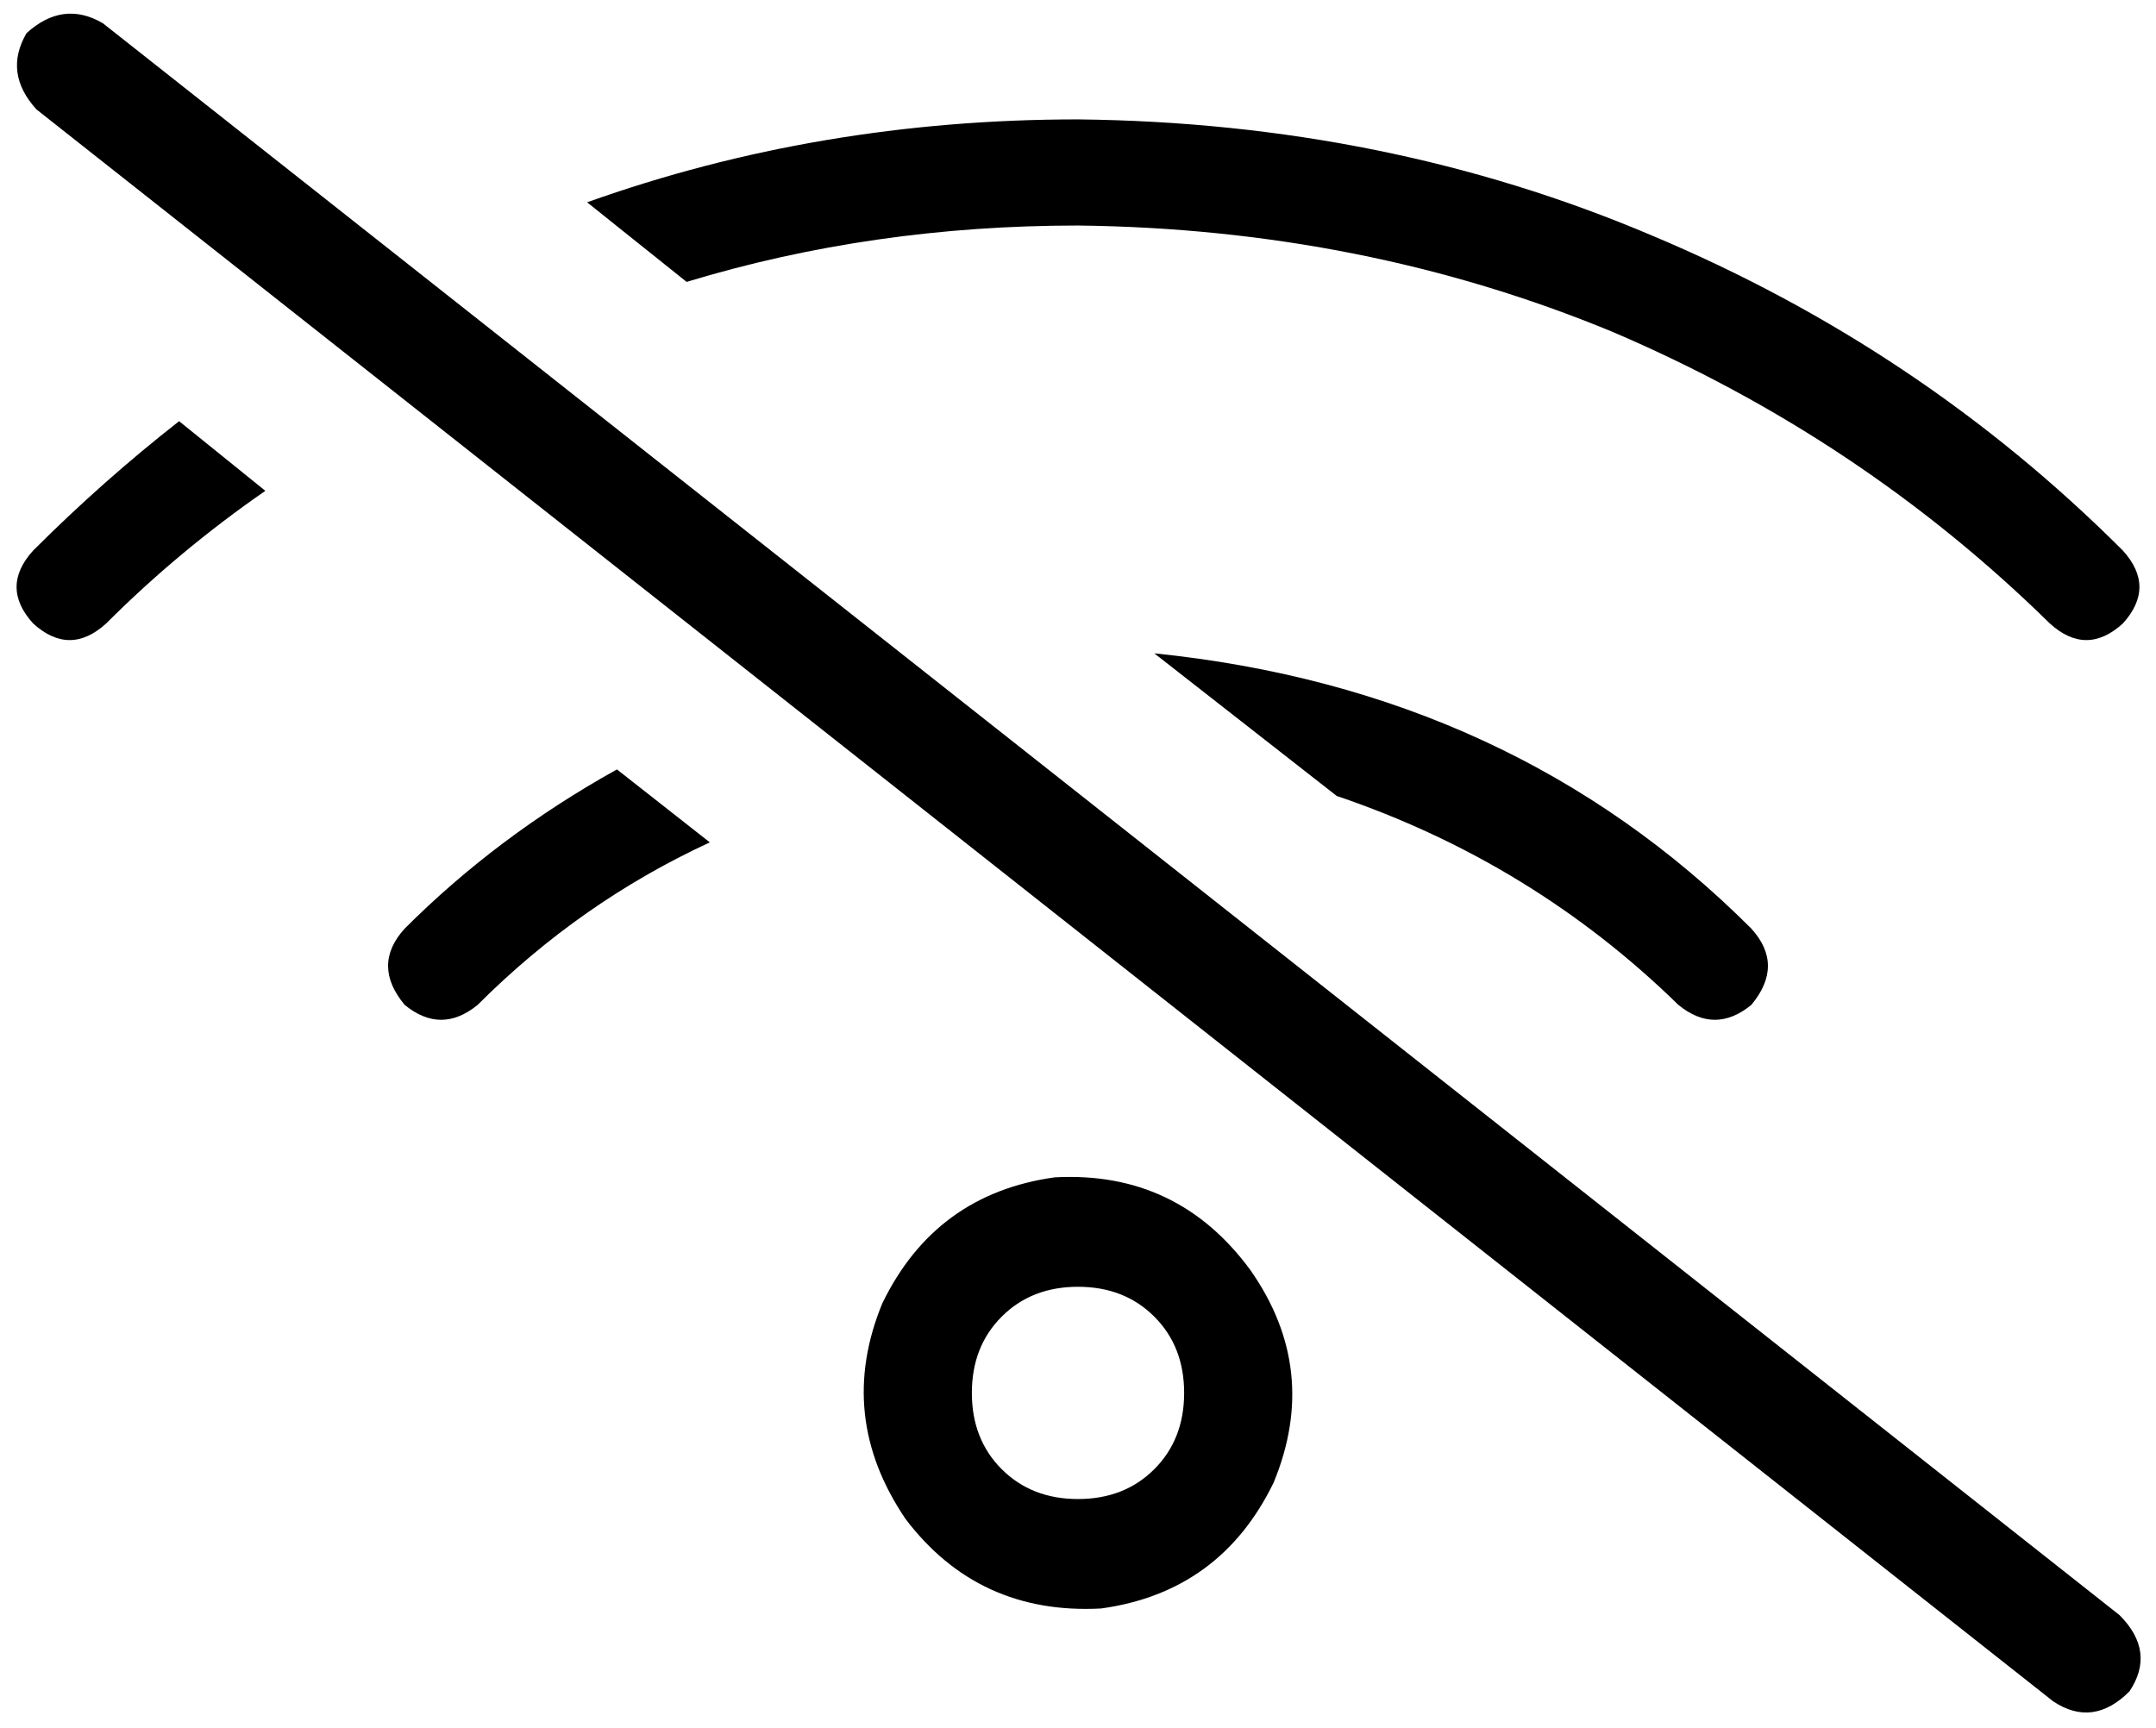 <svg xmlns="http://www.w3.org/2000/svg" viewBox="0 0 650 521">
    <path d="M 8 10 Q 19 0 31 7 L 639 487 Q 650 498 642 510 Q 631 521 619 513 L 11 33 Q 1 22 8 10 L 8 10 Z M 403 240 L 348 197 Q 456 208 528 280 Q 538 291 528 303 Q 517 312 506 303 Q 462 260 403 240 L 403 240 Z M 214 254 Q 175 272 144 303 Q 133 312 122 303 Q 112 291 122 280 Q 150 252 186 232 L 214 254 L 214 254 Z M 207 85 L 177 61 Q 247 36 325 36 Q 418 37 498 71 Q 579 105 640 166 Q 650 177 640 188 Q 629 198 618 188 Q 561 132 486 100 Q 411 69 325 68 Q 263 68 207 85 L 207 85 Z M 54 127 L 80 148 Q 54 166 32 188 Q 21 198 10 188 Q 0 177 10 166 Q 31 145 54 127 L 54 127 Z M 273 458 Q 252 427 266 393 Q 282 360 318 355 Q 355 353 377 383 Q 398 413 384 447 Q 368 480 332 485 Q 295 487 273 458 L 273 458 Z M 357 420 Q 357 406 348 397 L 348 397 Q 339 388 325 388 Q 311 388 302 397 Q 293 406 293 420 Q 293 434 302 443 Q 311 452 325 452 Q 339 452 348 443 Q 357 434 357 420 L 357 420 Z"/>
</svg>
